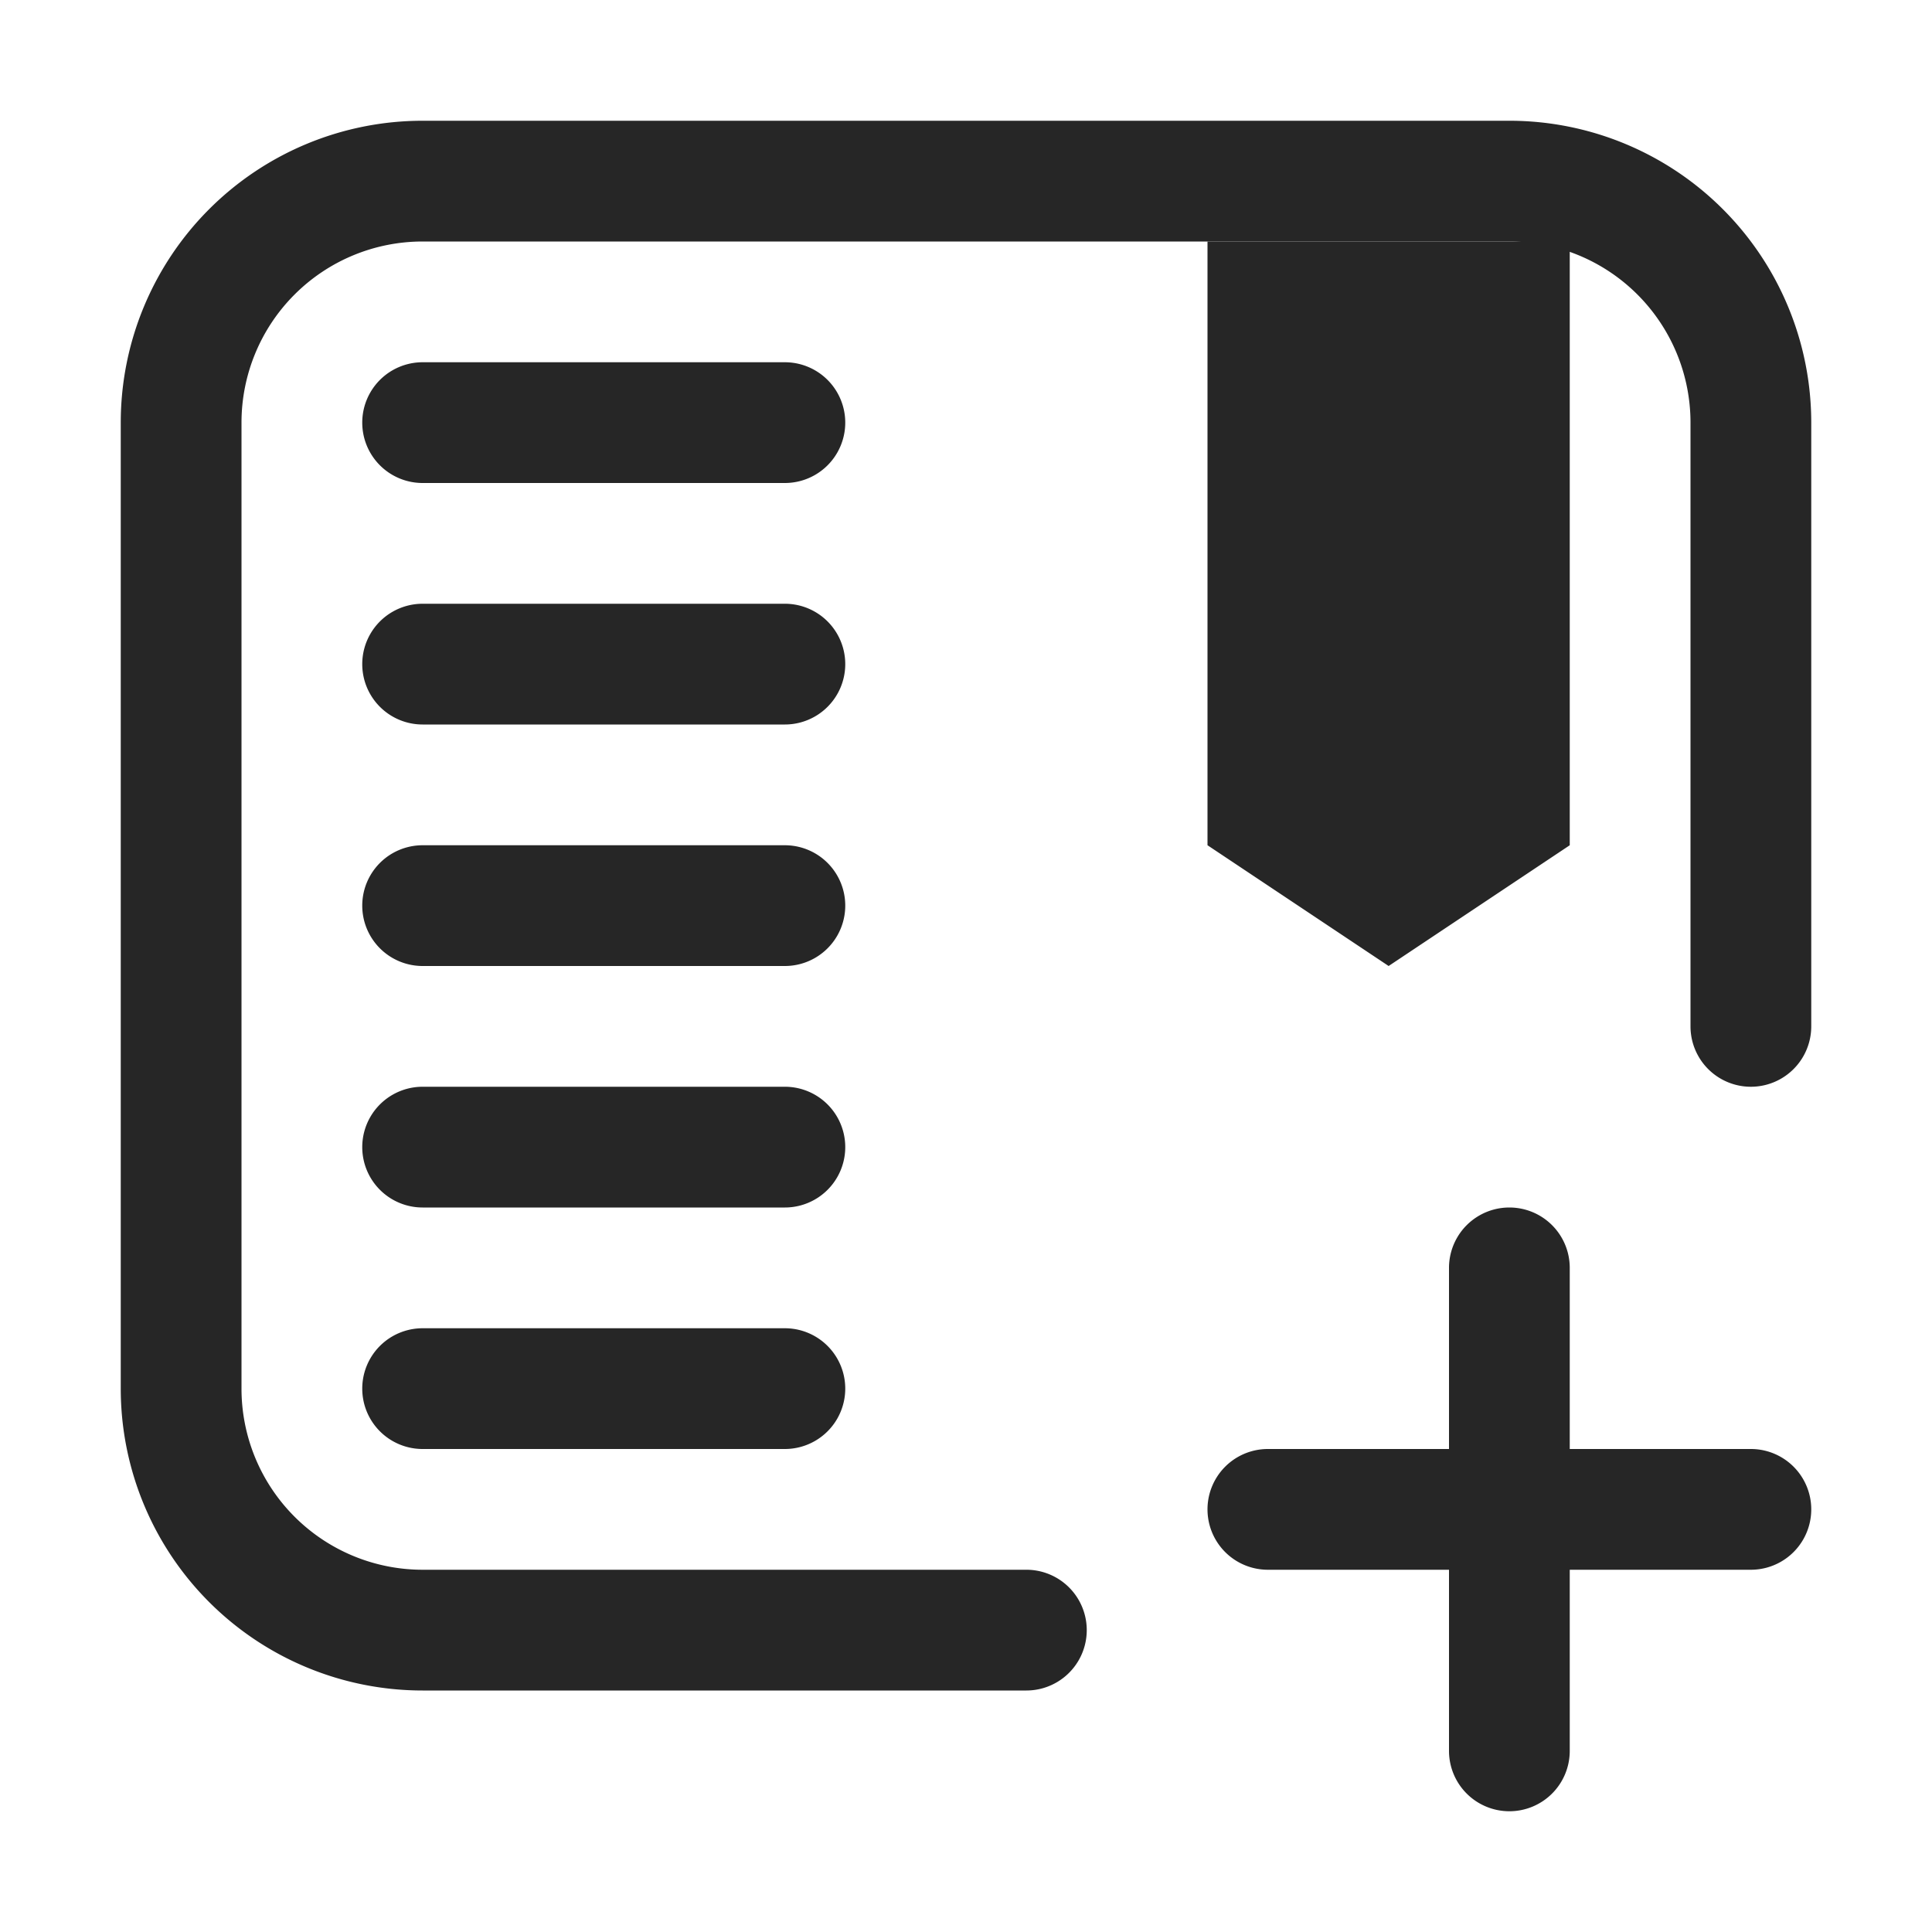 <svg id="图层_1" data-name="图层 1" xmlns="http://www.w3.org/2000/svg" viewBox="0 0 16 16"><defs><style>.cls-1{fill:#262626;}</style></defs><g id="b"><g id="_16-10" data-name=" 16-10"><polygon class="cls-1" points="10 2 10 7 11.5 8 13 7 13 2 10 2"/><path class="cls-1" d="M8.5,14h-5A2.5,2.5,0,0,1,1,11.5v-8A2.5,2.5,0,0,1,3.5,1h9A2.5,2.5,0,0,1,15,3.5v5a.5.5,0,0,1-1,0v-5A1.5,1.5,0,0,0,12.5,2h-9A1.5,1.5,0,0,0,2,3.5v8A1.5,1.5,0,0,0,3.5,13h5a.5.5,0,0,1,0,1Z"/><path class="cls-1" d="M14.5,13h-4a.5.5,0,0,1,0-1h4a.5.5,0,0,1,0,1Z"/><path class="cls-1" d="M12.5,15a.5.5,0,0,1-.5-.5v-4a.5.5,0,0,1,1,0v4A.5.5,0,0,1,12.5,15Z"/><path class="cls-1" d="M6.5,6h-3a.5.5,0,0,1,0-1h3a.5.5,0,0,1,0,1Z"/><path class="cls-1" d="M6.5,8h-3a.5.5,0,0,1,0-1h3a.5.5,0,0,1,0,1Z"/><path class="cls-1" d="M6.5,10h-3a.5.5,0,0,1,0-1h3a.5.5,0,0,1,0,1Z"/><path class="cls-1" d="M6.5,12h-3a.5.5,0,0,1,0-1h3a.5.5,0,0,1,0,1Z"/><path class="cls-1" d="M6.5,4h-3a.5.5,0,0,1,0-1h3a.5.5,0,0,1,0,1Z"/></g></g></svg>